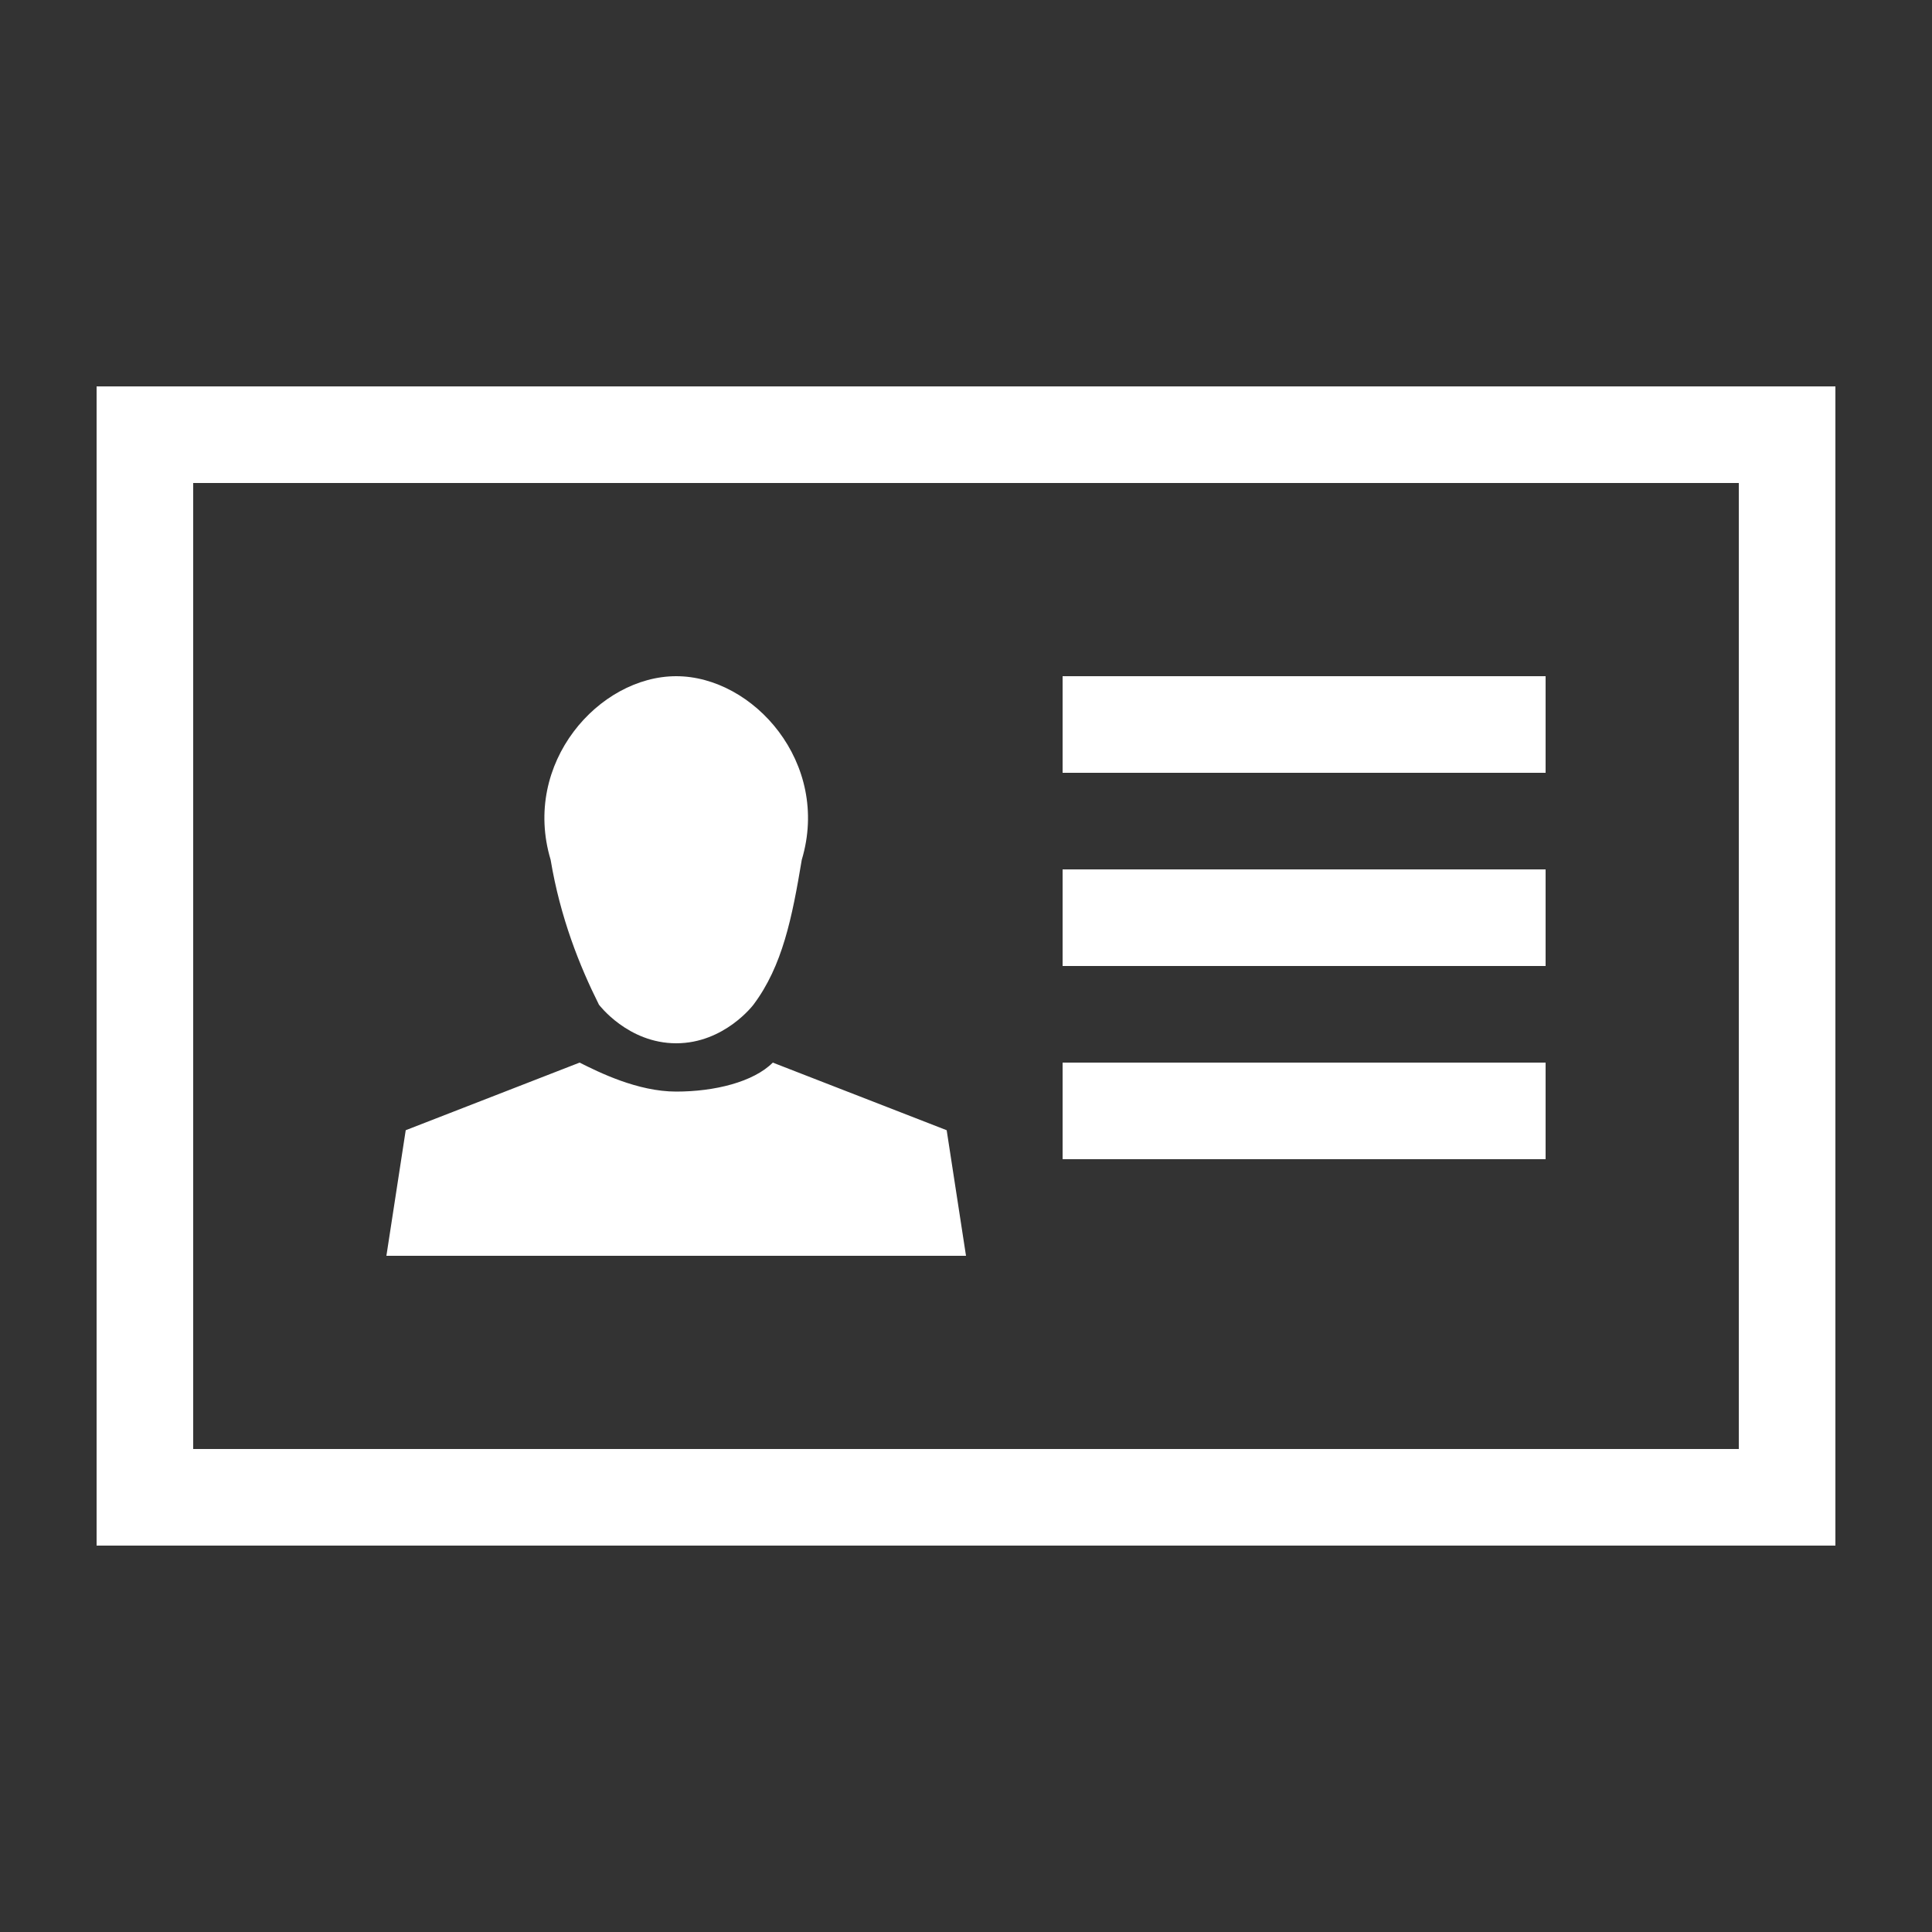 <?xml version="1.0" encoding="utf-8"?>
<!-- Generator: Adobe Illustrator 18.1.1, SVG Export Plug-In . SVG Version: 6.00 Build 0)  -->
<svg version="1.1" xmlns="http://www.w3.org/2000/svg" xmlns:xlink="http://www.w3.org/1999/xlink" x="0px" y="0px"
	 viewBox="0 0 20 20" enable-background="new 0 0 20 20" xml:space="preserve">
<rect x="0" y="0" width="20" height="20" fill="#333333" stroke="none"/>
<g id="Layer_2" display="none">
	<rect display="inline" fill="#1A1A1A" width="20" height="20"/>
</g>
<g id="Layer_3">
	<path fill="#FFFFFF" d="M9.8,11.7L8,11c-0.2,0.2-0.6,0.3-1,0.3c-0.4,0-0.8-0.2-1-0.3l-1.8,0.7L4,13h6L9.8,11.7z M7,7
		C6.2,7,5.4,7.9,5.7,8.9c0.1,0.6,0.3,1.1,0.5,1.5h0c0,0,0.3,0.4,0.8,0.4s0.8-0.4,0.8-0.4C8.1,10,8.2,9.5,8.3,8.9C8.6,7.9,7.8,7,7,7z
		"/>
	<path fill="#FFFFFF" d="M1,4v12h18V4H1z M18,15H2V5h16V15z"/>
	<rect x="11" y="7" fill="#FFFFFF" width="5" height="1"/>
	<rect x="11" y="9" fill="#FFFFFF" width="5" height="1"/>
	<rect x="11" y="11" fill="#FFFFFF" width="5" height="1"/>
</g>
</svg>
